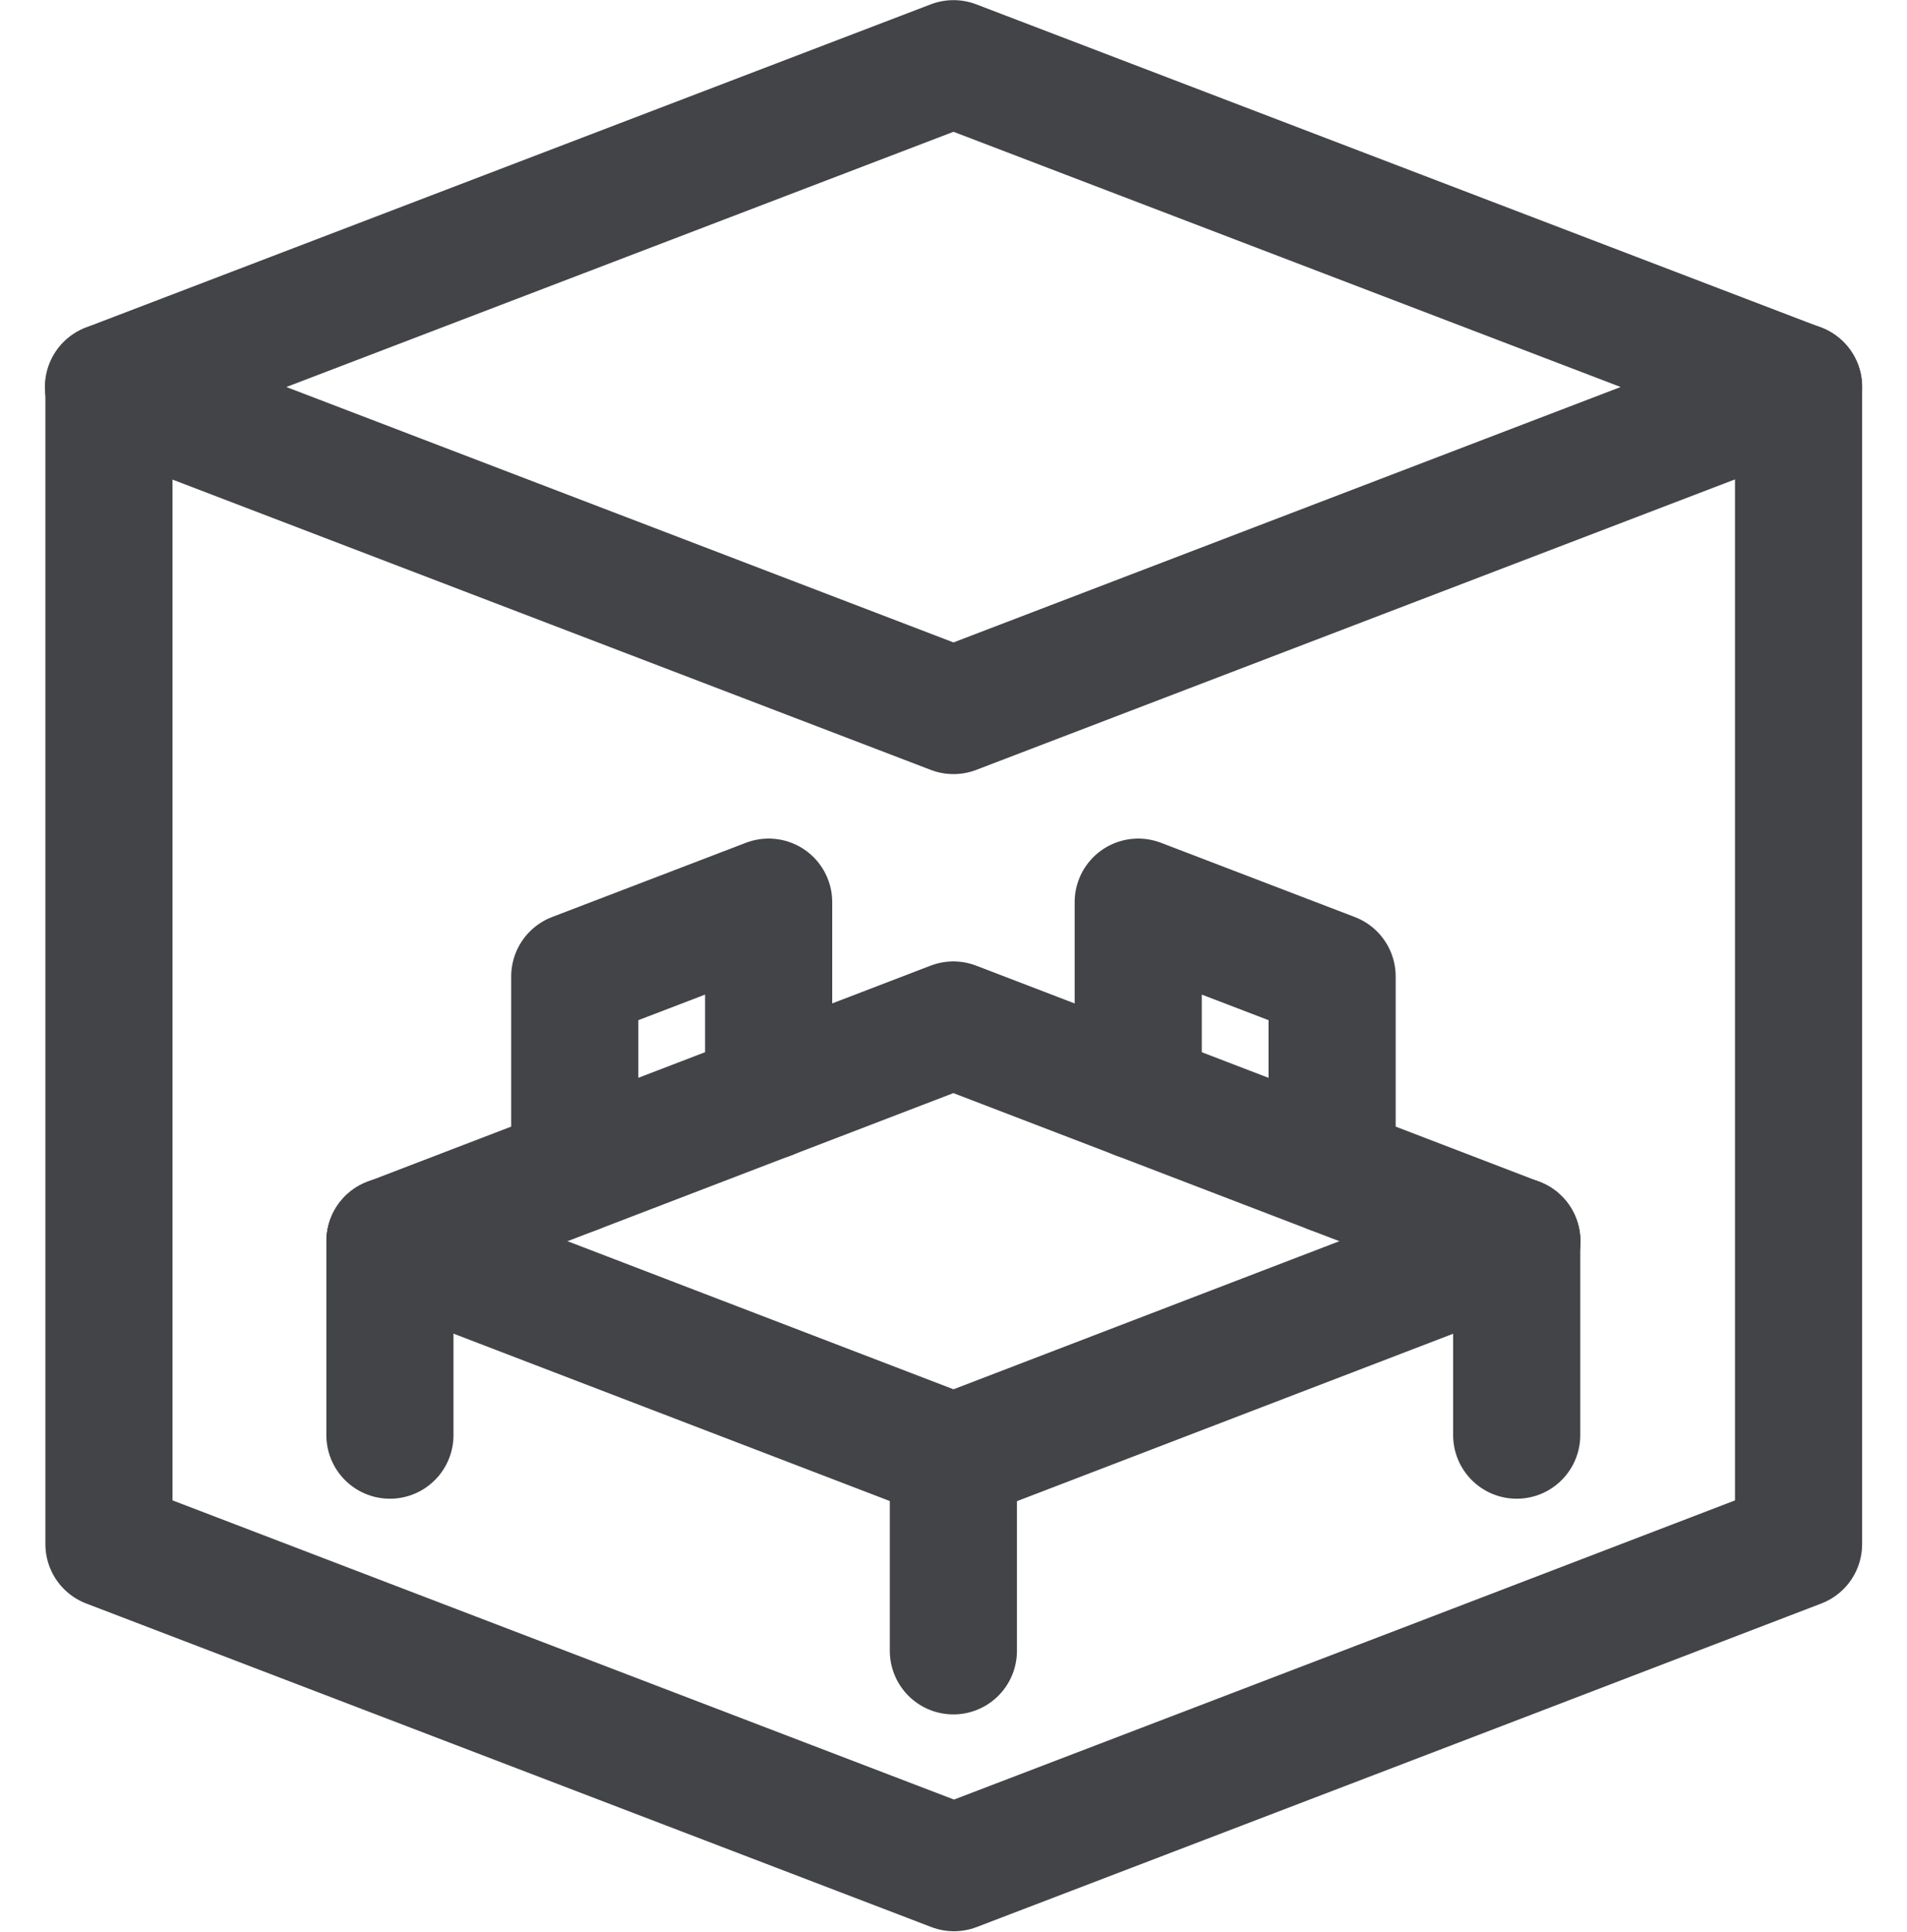 <svg xmlns="http://www.w3.org/2000/svg" width="15" height="15.189" viewBox="0 0 15 15.189">
<g id="Group_6563" data-name="Group 6563" transform="translate(-4642.436 -4843.424)">
  <g id="Frames" transform="translate(4642.436 4843.518)">
    <rect id="Rectangle_3120" data-name="Rectangle 3120" width="15" height="15" transform="translate(0)" fill="none"/>
  </g>
  <g id="AW" transform="translate(4643.288 4843.924)">
    <g id="Group_3808" data-name="Group 3808" transform="translate(0)">
      <g id="AW-2" data-name="AW">
        <g id="Group_3808-2" data-name="Group 3808-2">
          <path id="Path_2732" data-name="Path 2732" d="M4654.767,4851.31l-6.647-2.544,6.647-2.542,6.647,2.542Z" transform="translate(-4648.119 -4846.223)" fill="none" stroke="#434447" stroke-linecap="round" stroke-linejoin="round" stroke-width="1"/>
        </g>
        <g id="Group_3811" data-name="Group 3811" transform="translate(0 2.542)">
          <path id="Path_2735" data-name="Path 2735" d="M4661.417,4863.168v9.1l-2.7,1.035-3.943,1.509-6.647-2.544v-9.1" transform="translate(-4648.122 -4863.168)" fill="none" stroke="#434447" stroke-linecap="round" stroke-linejoin="round" stroke-width="1"/>
        </g>
        <g id="Group_6564" data-name="Group 6564" transform="translate(0 -0.199)">
          <g id="Group_3809" data-name="Group 3809" transform="translate(2.216 9.459)">
            <path id="Path_2733" data-name="Path 2733" d="M4671.752,4909.281l-4.431,1.7-4.432-1.7" transform="translate(-4662.889 -4909.281)" fill="none" stroke="#434447" stroke-linecap="round" stroke-linejoin="round" stroke-width="1"/>
          </g>
          <g id="Group_3810" data-name="Group 3810" transform="translate(2.216 7.762)">
            <path id="Path_2734" data-name="Path 2734" d="M4662.889,4899.666l4.431-1.7,4.432,1.7" transform="translate(-4662.889 -4897.969)" fill="none" stroke="#434447" stroke-linecap="round" stroke-linejoin="round" stroke-width="1"/>
          </g>
          <line id="Line_261" data-name="Line 261" y1="1.525" transform="translate(2.215 9.459)" fill="none" stroke="#434447" stroke-linecap="round" stroke-linejoin="round" stroke-width="1"/>
          <line id="Line_262" data-name="Line 262" y2="1.525" transform="translate(11.078 9.459)" fill="none" stroke="#434447" stroke-linecap="round" stroke-linejoin="round" stroke-width="1"/>
          <line id="Line_263" data-name="Line 263" y1="1.525" transform="translate(6.647 11.155)" fill="none" stroke="#434447" stroke-linecap="round" stroke-linejoin="round" stroke-width="1"/>
          <path id="Path_2736" data-name="Path 2736" d="M4672.579,4893.617v-1.524l1.525-.584v1.524" transform="translate(-4668.91 -4884.716)" fill="none" stroke="#434447" stroke-linecap="round" stroke-linejoin="round" stroke-width="1"/>
          <path id="Path_2737" data-name="Path 2737" d="M4703.647,4893.617v-1.524l-1.525-.584v1.524" transform="translate(-4694.021 -4884.716)" fill="none" stroke="#434447" stroke-linecap="round" stroke-linejoin="round" stroke-width="1"/>
        </g>
      </g>
    </g>
  </g>
</g>
</svg>
